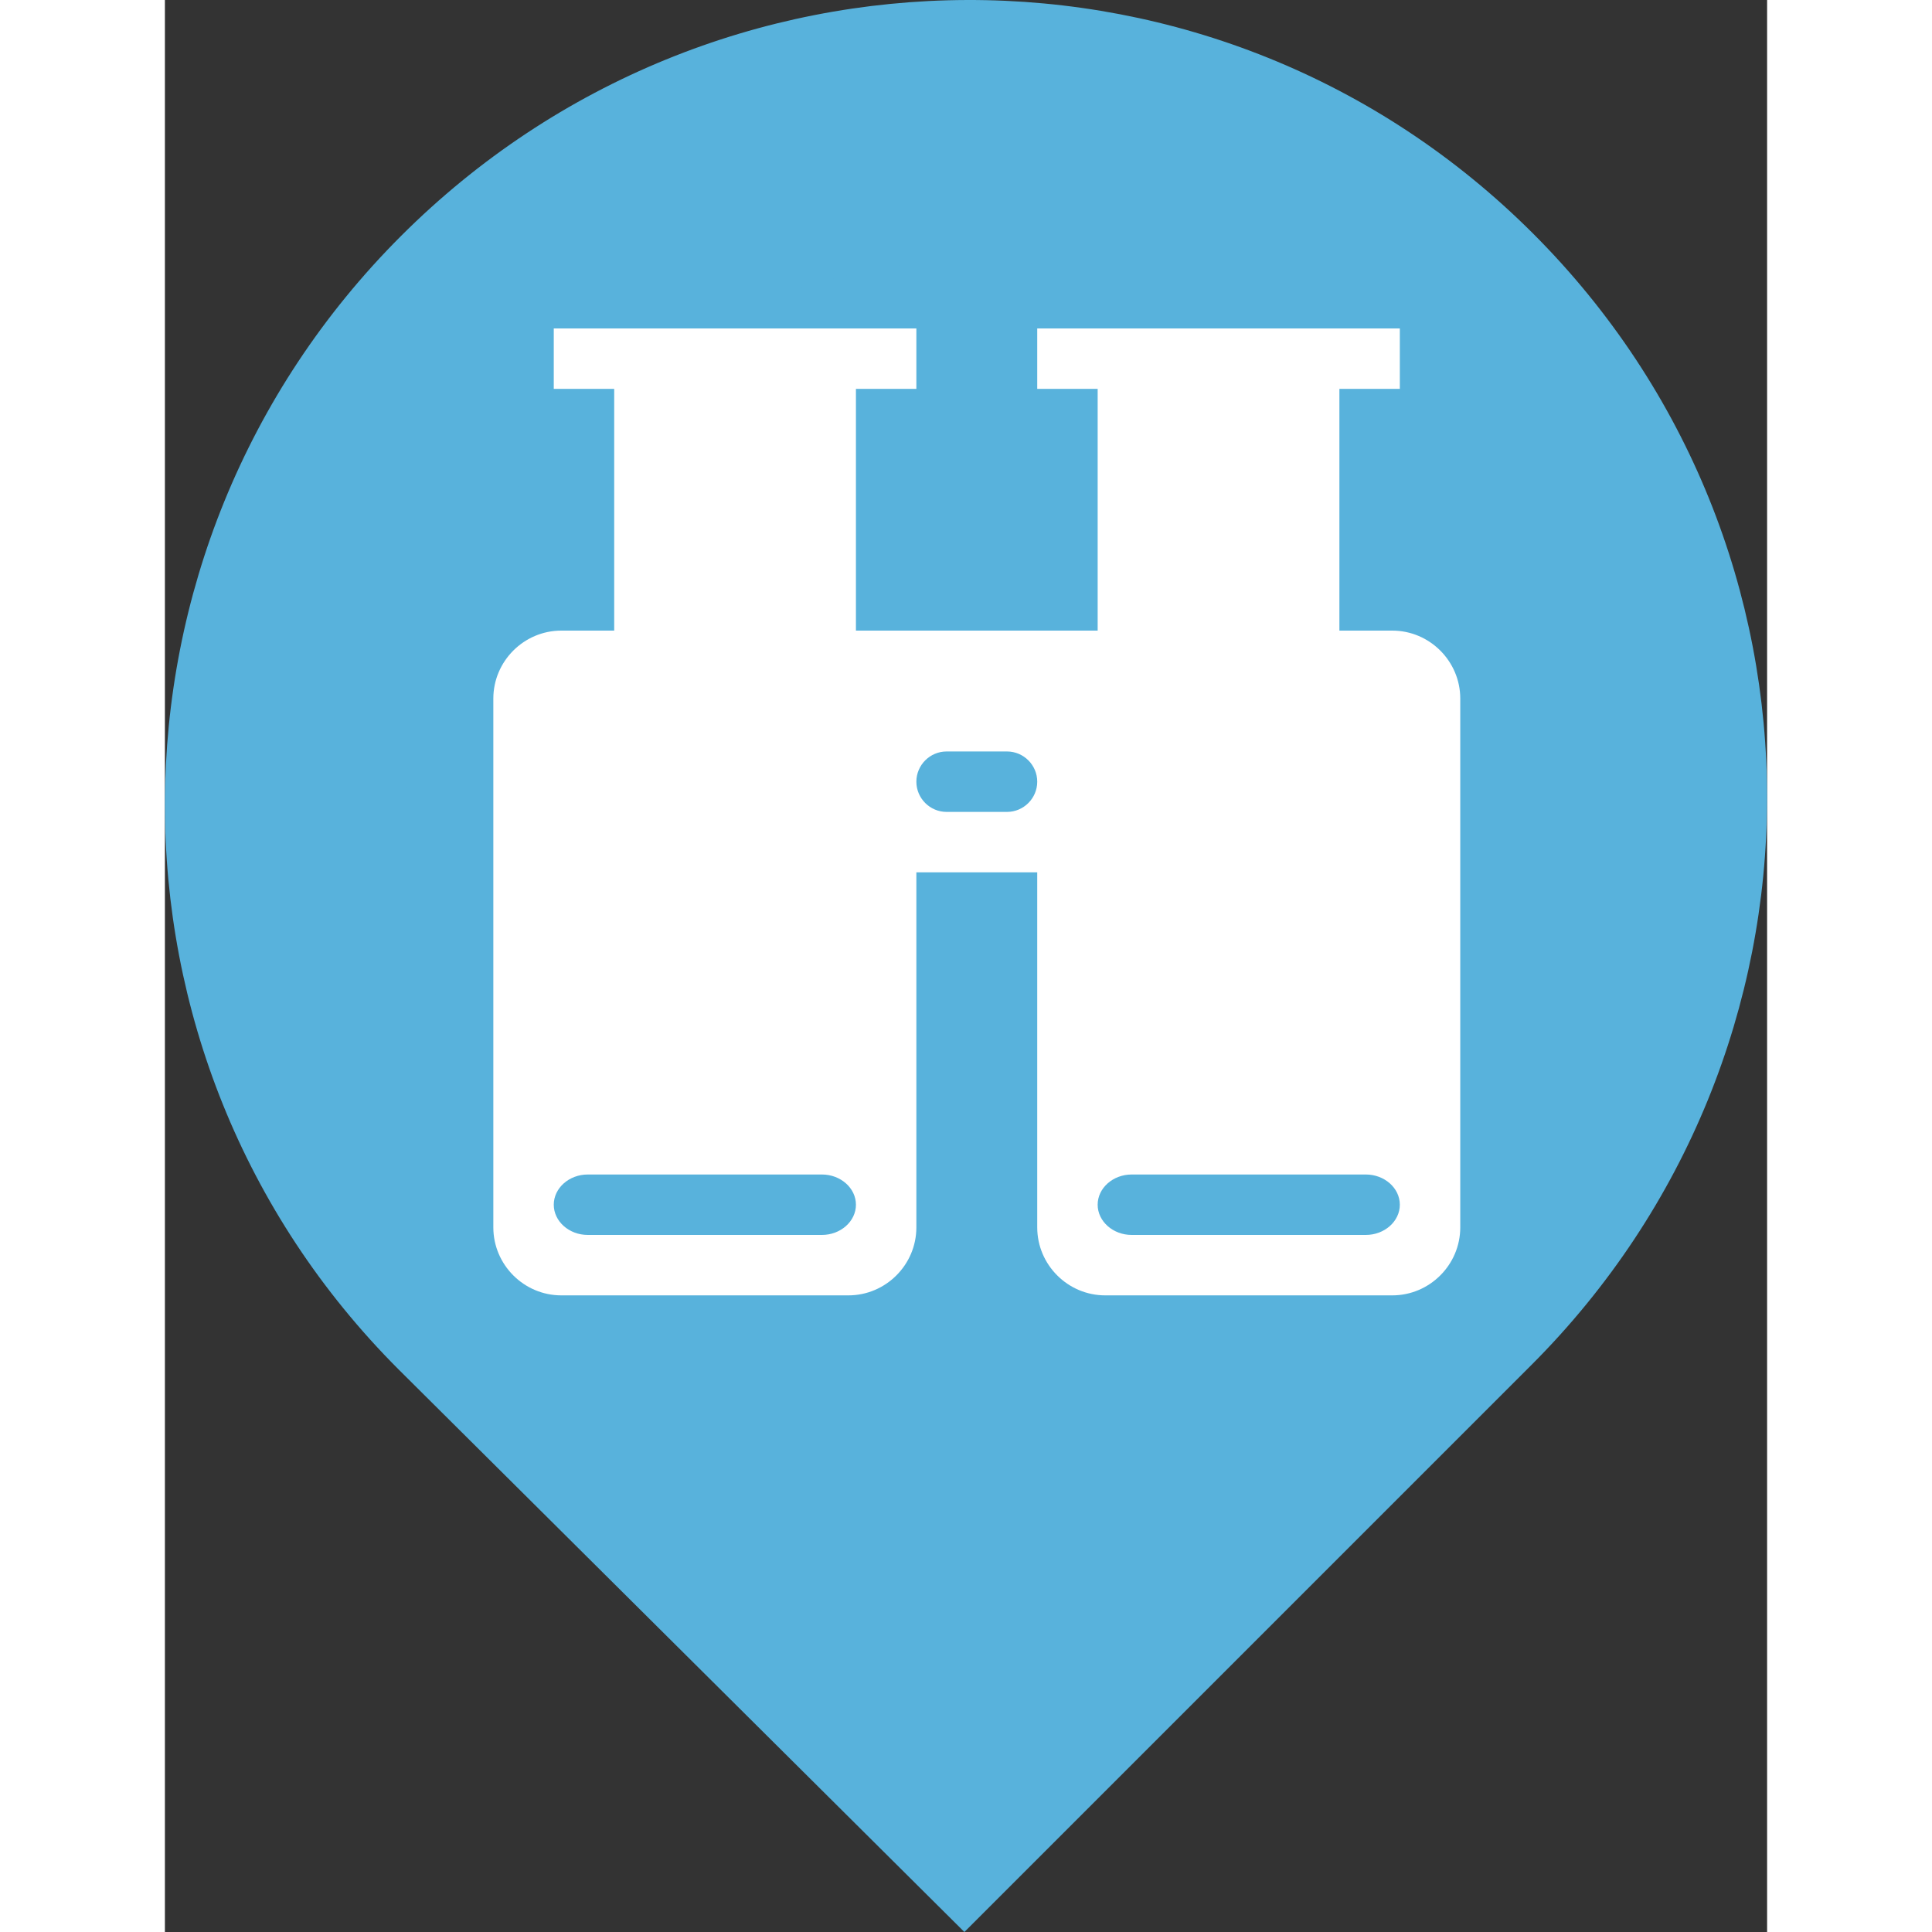 <?xml version="1.0" standalone="no"?>
<!DOCTYPE svg PUBLIC "-//W3C//DTD SVG 1.1//EN" "http://www.w3.org/Graphics/SVG/1.1/DTD/svg11.dtd">

<svg width="200" height="200" viewBox="0 0 82.93 100" 
  xmlns="http://www.w3.org/2000/svg"
  xmlns:xlink="http://www.w3.org/1999/xlink">

<rect x="0" y="0" width="82.93" height="100" fill="#333333" stroke="none"/>

<style type="text/css">
<![CDATA[

]]>
</style>

<path d="M70.818,12.09C54.61-4.117,28.422-3.986,12.214,12.222C-3.994,28.429-4.109,54.676,12.098,70.884L41.382,100l29.347-29.347  C86.937,54.445,87.026,28.298,70.818,12.09z M41.493,66.224c-13.789,0-24.968-11.179-24.968-24.968  c0-13.79,11.179-24.969,24.968-24.969c13.79,0,24.969,11.179,24.969,24.969C66.462,55.045,55.283,66.224,41.493,66.224z" fill="#58B2DC"/>
<path d="M 38.686,70.969 C 28.774,69.881 19.957,63.806 15.509,55 c -1.433,-2.836 -2.283,-5.509 -2.791,-8.774 -0.305,-1.958 -0.301,-5.901 0.008,-7.907 1.961,-12.75 11.938,-22.535 25.02,-24.54 2.028,-0.311 6.654,-0.311 8.683,0 8.668,1.328 16.174,6.145 20.855,13.384 2.123,3.283 3.695,7.67 4.228,11.801 0.199,1.538 0.198,5.138 -0.001,6.711 -1.418,11.2 -9.268,20.527 -20.228,24.033 -1.827,0.584 -4.164,1.08 -6.01,1.275 -1.438,0.152 -5.149,0.144 -6.587,-0.013 l -1.8e-5,0 z" fill="#58B2DC"/>
<path transform="translate(17.0, 17.0) scale(0.391)" d="M8 0h48v8h-48zM72 0h48v8h-48zM119 40h-7v-32h-32v32h-32v-32h-32v32h-7c-4.95 0-9 4.050-9 9v70c0 4.95 4.050 9 9 9h38c4.95 0 9-4.050 9-9v-47h16v47c0 4.95 4.050 9 9 9h38c4.95 0 9-4.050 9-9v-70c0-4.95-4.050-9-9-9zM43.5 120h-31c-2.475 0-4.5-1.8-4.5-4s2.025-4 4.5-4h31c2.475 0 4.5 1.8 4.5 4s-2.025 4-4.5 4zM68 64h-8c-2.2 0-4-1.8-4-4s1.8-4 4-4h8c2.2 0 4 1.8 4 4s-1.8 4-4 4zM115.5 120h-31c-2.475 0-4.5-1.8-4.5-4s2.025-4 4.5-4h31c2.475 0 4.5 1.8 4.5 4s-2.025 4-4.5 4z" fill="#FFFFFF" transform-origin="0 0"/>

</svg>